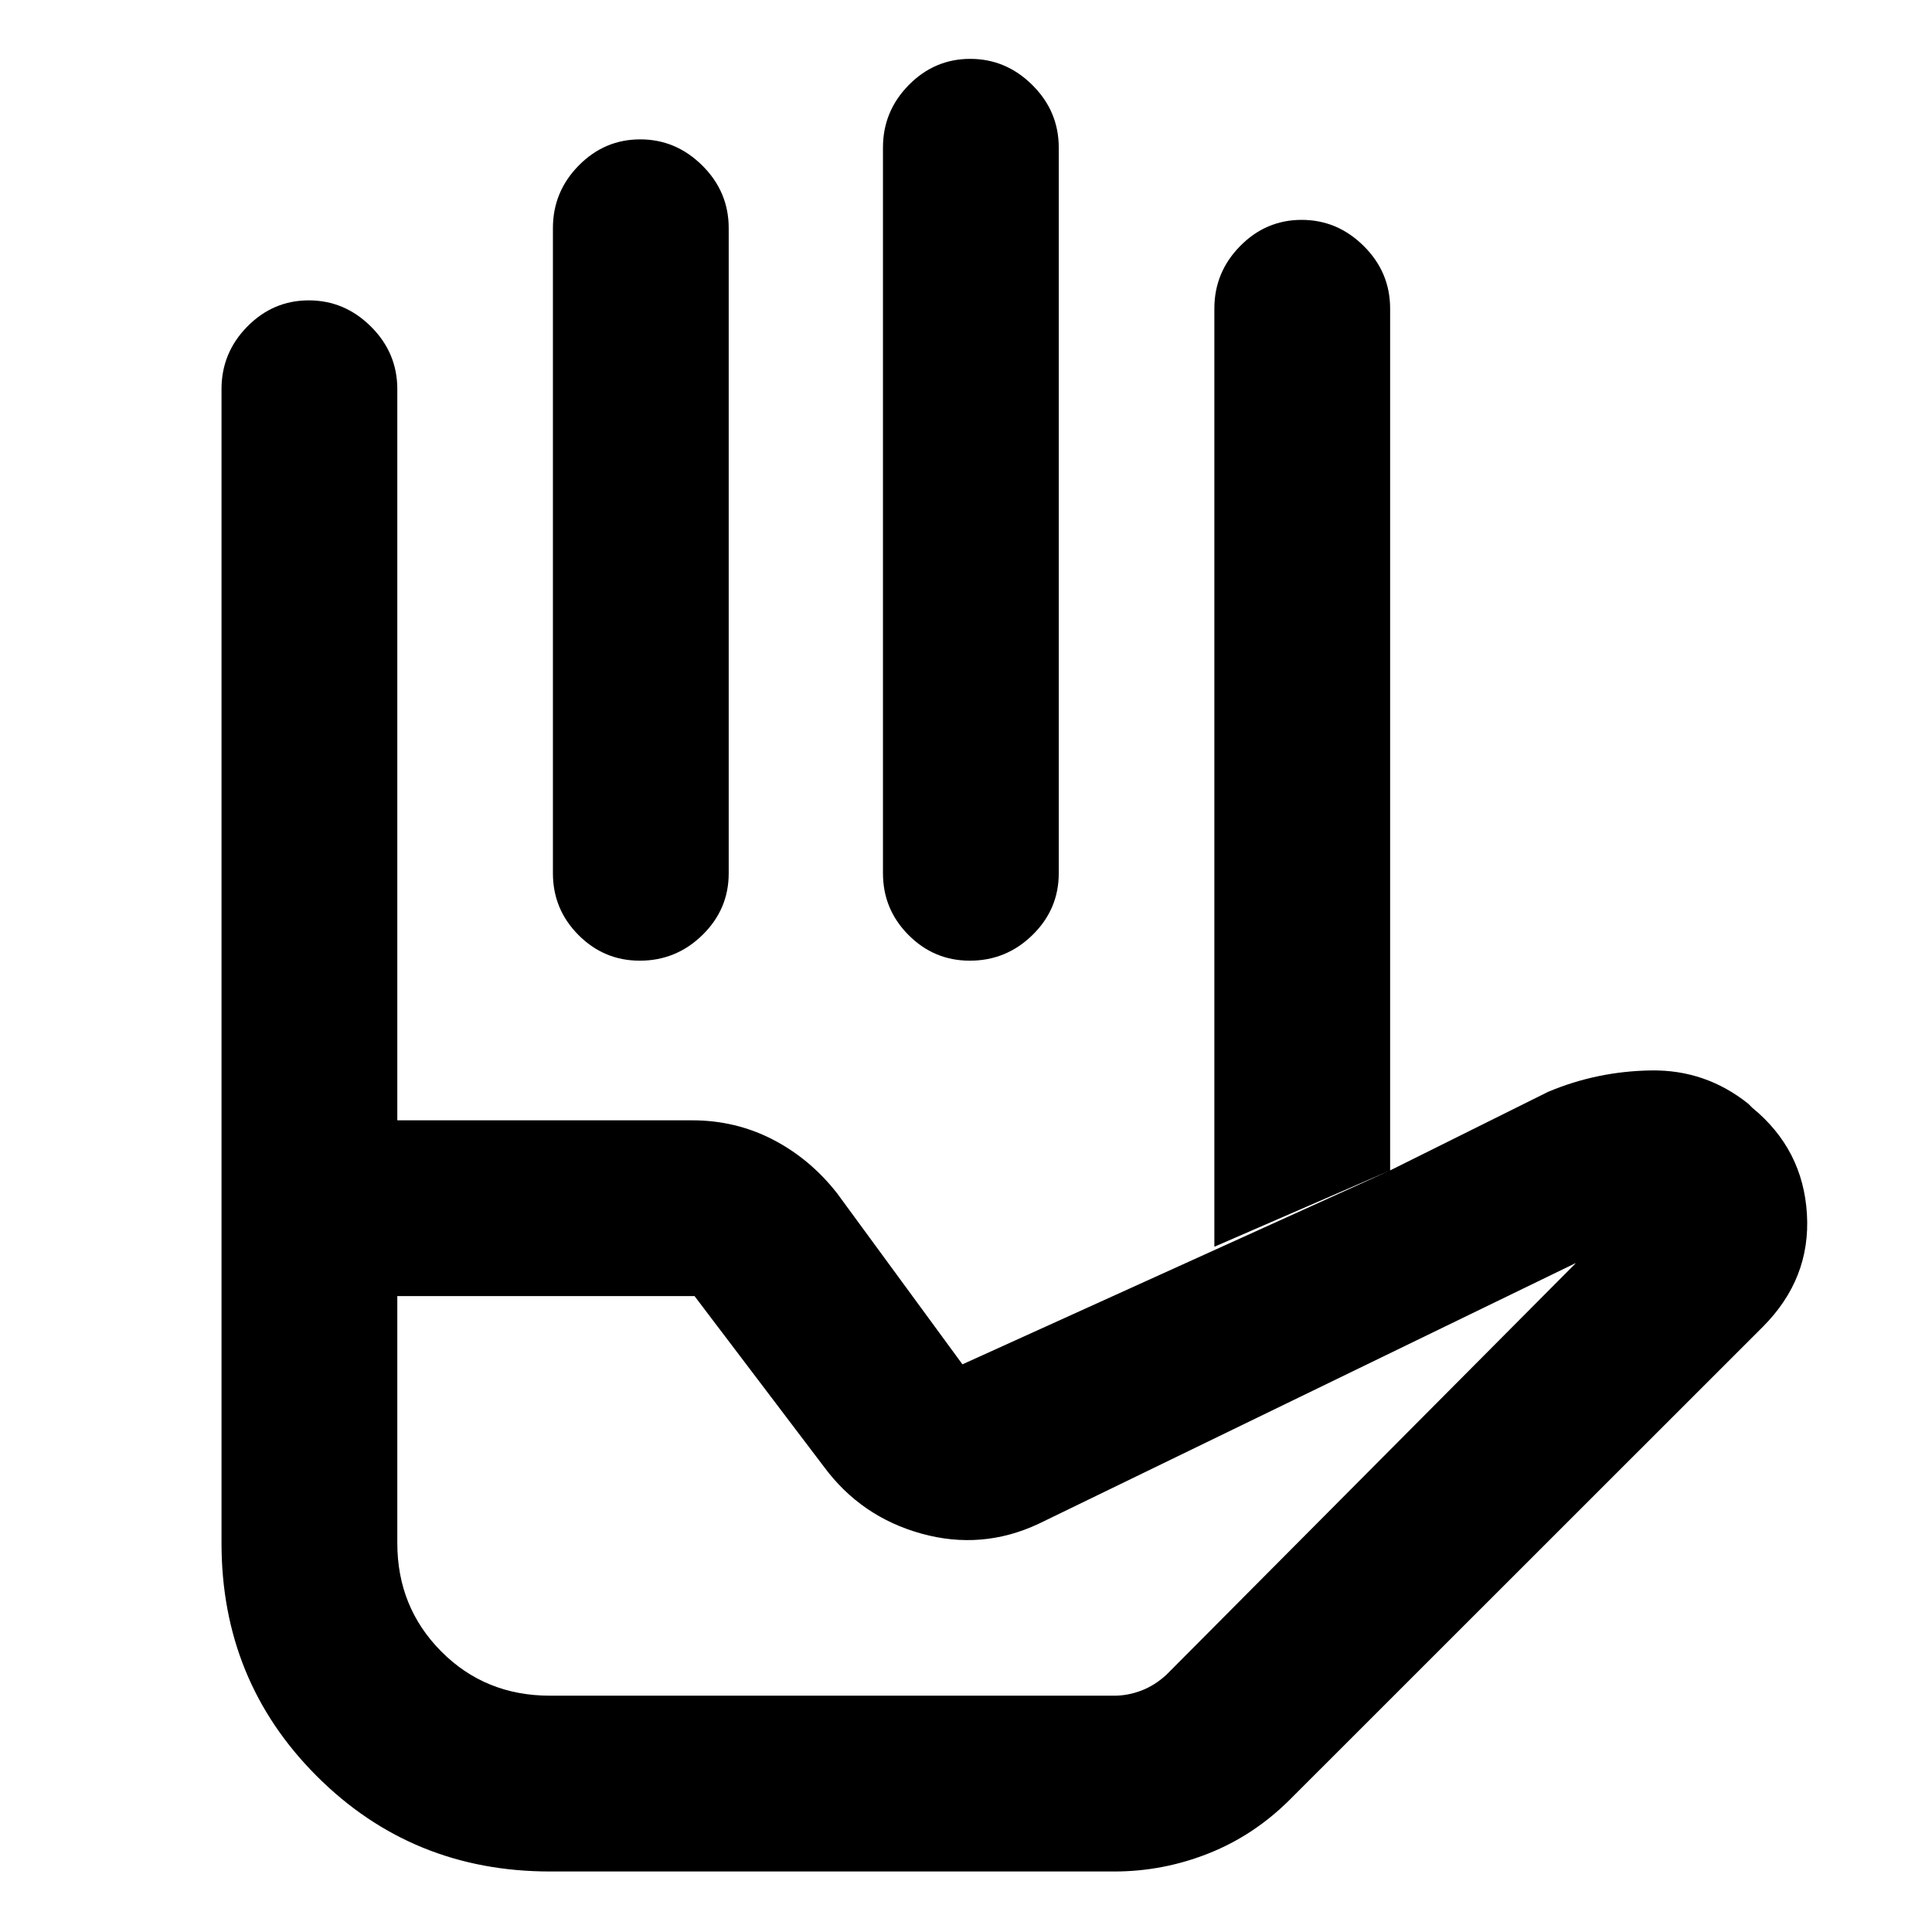 <svg xmlns="http://www.w3.org/2000/svg" height="40" viewBox="0 -960 960 960" width="40"><path d="M318.12-890.75q17.76 0 30.86 13.01 13.11 13.02 13.11 31.07v320.61q0 17.89-13.04 30.65-13.04 12.77-31.13 12.77-17.81 0-30.5-12.77-12.68-12.76-12.68-30.65v-320.61q0-18.05 12.81-31.07 12.81-13.01 30.57-13.01Zm164-40q17.76 0 30.86 13.01 13.11 13.02 13.11 31.07v360.61q0 17.89-13.04 30.65-13.04 12.77-31.13 12.77-17.81 0-30.5-12.77-12.68-12.76-12.68-30.65v-360.61q0-18.05 12.81-31.07 12.81-13.01 30.57-13.01ZM603.41-340.5v-466.17q0-18.05 12.81-31.07 12.81-13.01 30.57-13.01 17.75 0 30.86 13.01 13.1 13.02 13.1 31.07v428.24l-87.34 37.93Zm-405.99 24.53v122.68q0 31.9 21.83 53.88 21.83 21.99 54.08 21.99h280.34q6.79 0 13.51-2.56 6.72-2.57 12.53-7.97l203.21-204.3h-.24L516.04-202.81q-28.16 13.18-58.18 4.86t-48.45-33.23l-64.29-84.79h-147.7Zm75.91 285.9q-68.55 0-115.9-47.36-47.36-47.35-47.36-115.75v-210.14h233.84q21.68 0 40.23 9.62 18.55 9.63 31.92 26.79l62.17 84.84 212.52-96.36 78.47-39.03q24.37-10.27 51.31-10.65 26.95-.38 48.17 16.55l2 2q25.21 20.63 27.15 52.77 1.95 32.15-21.89 56.06L641.29-66.14q-17.94 18.01-40.62 27.04-22.68 9.03-47 9.03H273.33Zm-75.91-373.25h-87.35v-363.35q0-18.05 12.81-31.07 12.82-13.01 30.57-13.01 17.76 0 30.86 13.01 13.11 13.02 13.11 31.07v363.35Zm0-79.32h405.99-405.99Zm75.91 365.22h306.38-306.38Z"/></svg>